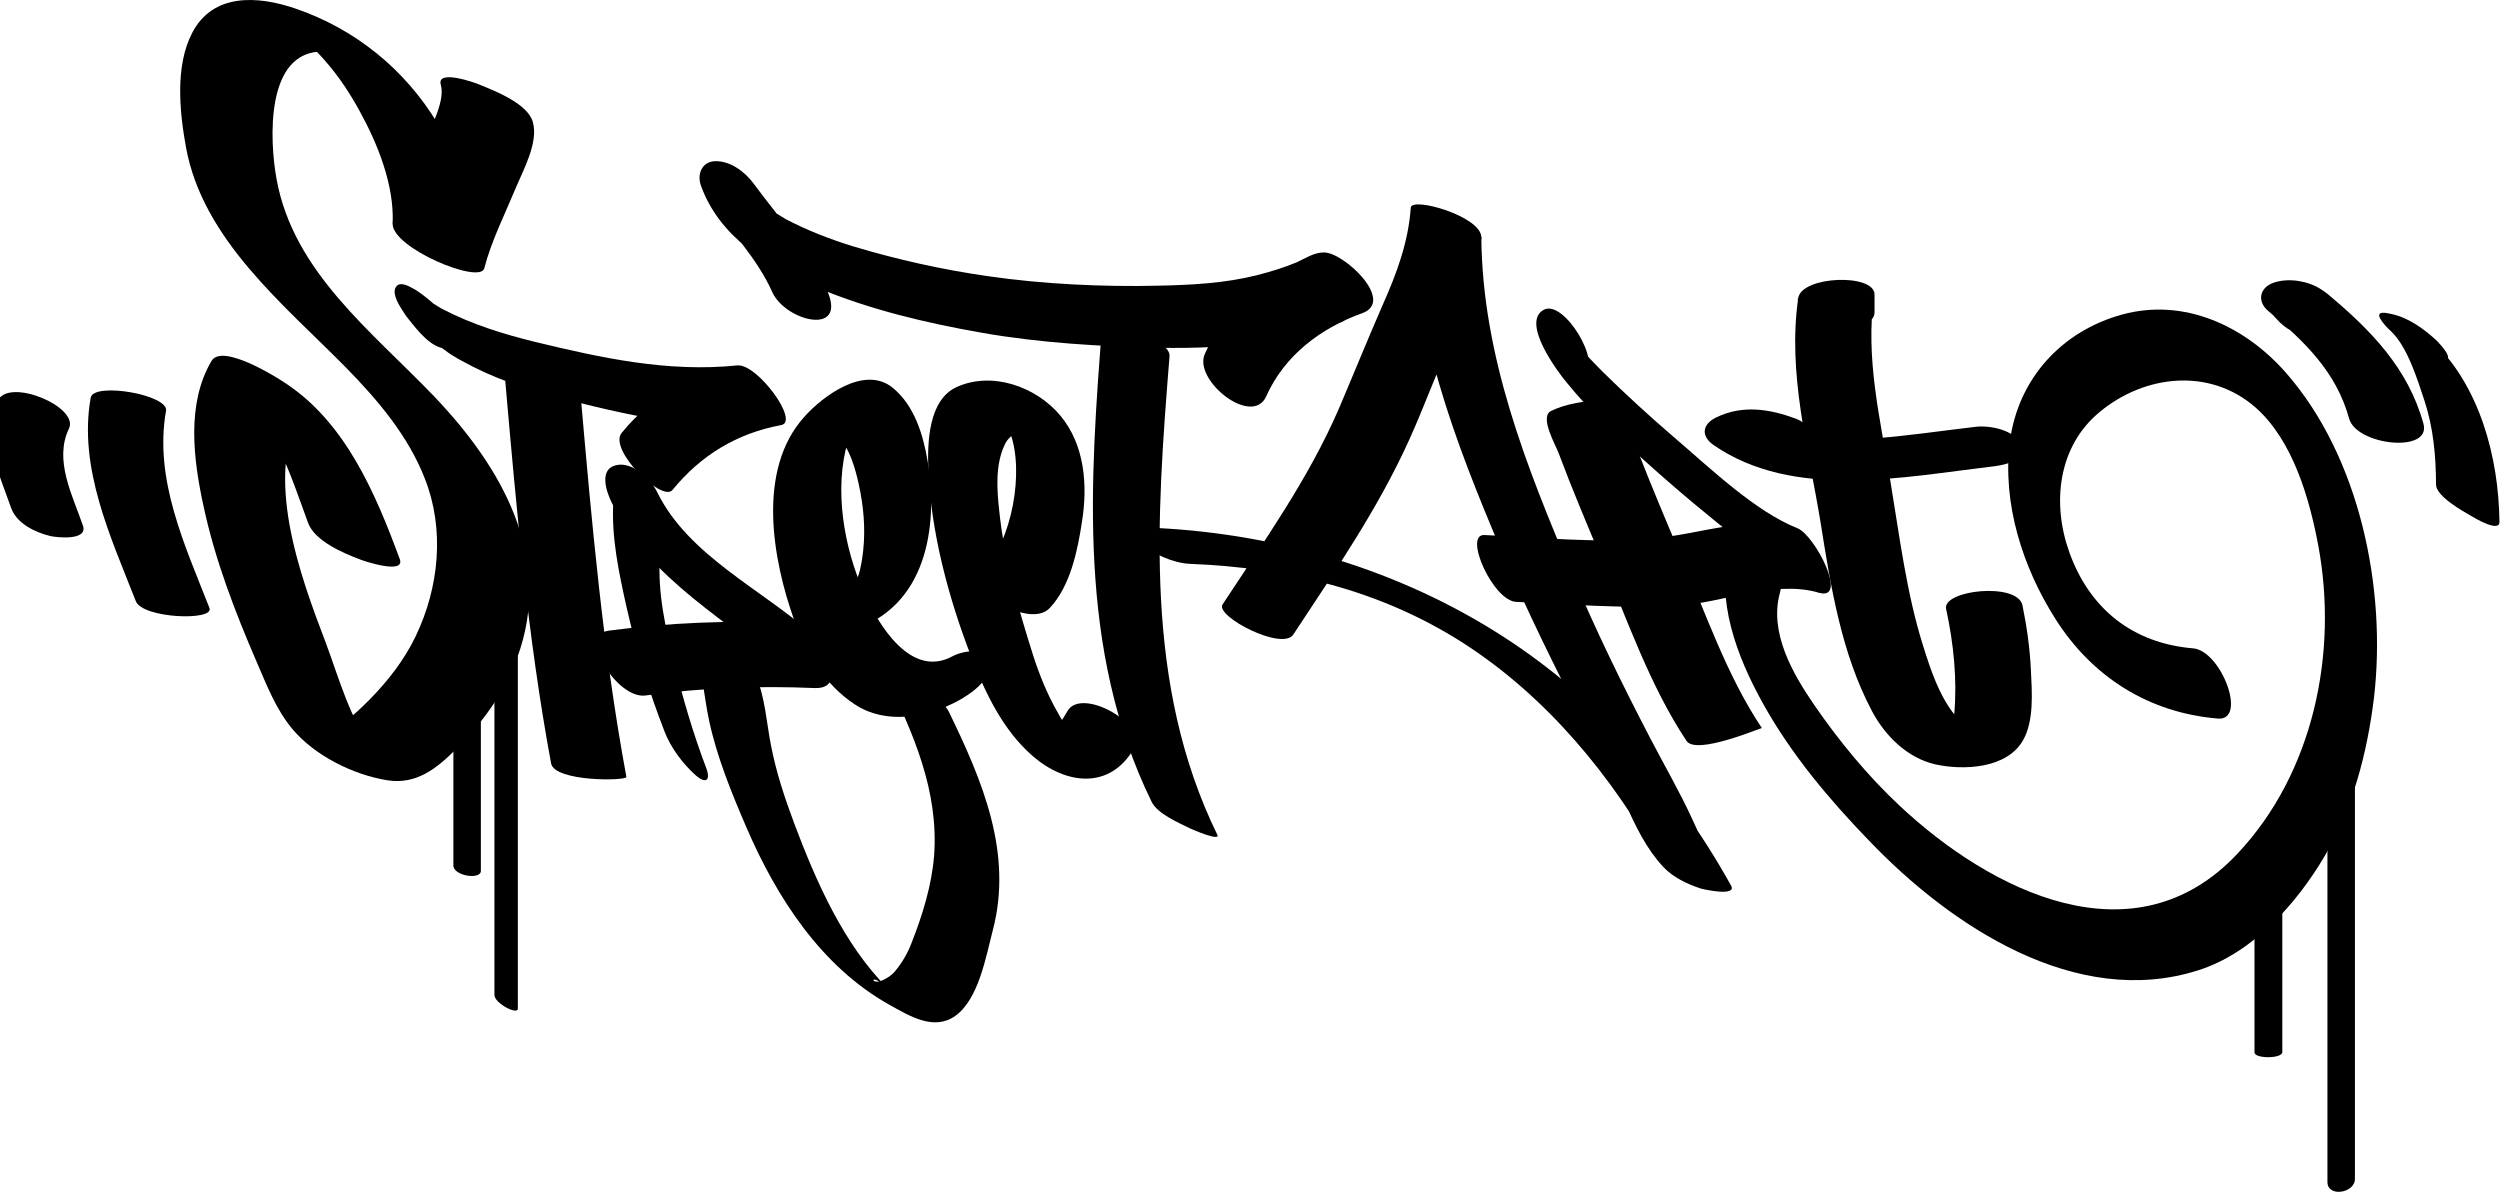 <svg width="1920" height="916" viewBox="0 0 1920 916" fill="none" xmlns="http://www.w3.org/2000/svg">
<path d="M338.556 65.157C342.464 78.706 328.394 102.416 323.444 114.401C315.627 133.161 306.508 151.66 301.297 171.461C324.746 182.926 348.196 194.39 371.645 205.854C373.469 165.99 356.012 127.95 335.95 94.599C310.937 53.172 272.637 22.167 226.78 6.534C197.859 -3.367 163.466 -5.452 147.573 25.293C134.285 50.827 137.932 86.262 142.883 113.359C155.91 184.228 218.182 233.993 265.862 282.456C290.354 307.468 313.543 334.826 326.31 367.655C341.682 406.738 337.253 451.031 319.275 488.55C310.677 506.528 298.17 522.682 284.361 536.752C277.848 543.266 271.334 549.779 263.517 554.99C260.912 556.554 258.046 558.117 255.18 559.159C235.378 567.497 298.17 588.862 286.967 575.574C269.249 554.209 259.87 519.295 250.229 493.761C230.428 441.651 201.507 364.529 232.772 311.637C213.752 305.905 194.732 300.173 175.712 294.441C208.281 315.806 223.914 367.134 236.681 401.787C241.892 415.596 264.038 424.976 276.545 429.666C278.89 430.708 311.458 441.651 307.029 429.405C288.53 379.38 265.602 324.925 219.484 294.441C212.189 289.49 170.501 263.435 162.424 277.245C142.883 310.334 148.615 353.586 156.432 389.281C165.29 430.448 180.663 470.312 197.338 508.873C204.894 526.33 211.929 544.568 224.174 559.42C241.371 580.264 271.334 595.115 297.649 599.284C319.535 602.671 335.168 590.425 350.02 575.574C370.603 554.99 387.018 532.583 397.179 505.225C425.579 428.103 385.194 358.536 333.084 304.081C285.664 254.577 225.477 208.981 212.45 137.851C206.978 108.409 203.33 38.06 248.927 39.623C255.961 39.884 240.328 36.757 236.16 33.631C241.11 37.018 245.279 41.708 249.187 46.137C259.609 57.862 268.468 71.15 276.024 84.959C290.093 110.493 302.86 142.019 301.558 171.722C300.776 190.221 368.519 218.621 371.906 206.114C377.377 185.01 387.539 164.948 395.876 144.885C401.609 131.076 413.854 109.19 409.164 93.557C405.256 79.748 380.765 70.108 369.3 65.418C366.174 63.854 334.908 52.651 338.556 65.157Z" fill="black"/>
<path d="M339.339 244.415C339.86 245.197 340.381 246.239 340.902 247.021C341.944 252.492 342.986 258.224 344.029 263.696L344.289 263.435C340.641 262.914 336.994 262.393 333.086 261.872C326.572 258.485 339.339 267.083 341.684 268.907C348.197 274.118 356.014 277.766 363.309 281.674C386.498 293.399 411.25 300.955 436.263 307.208C489.676 320.756 544.391 332.22 599.888 326.488C588.685 311.116 577.481 296.004 566.277 280.632C530.582 287.406 500.358 304.342 477.43 332.481C467.008 345.248 508.435 386.154 516.512 376.253C538.138 349.677 566.017 332.742 599.888 326.488C614.479 323.883 581.389 279.068 566.277 280.632C512.865 286.103 461.797 274.9 410.208 262.393C385.977 256.401 362.528 249.105 340.381 237.641C336.994 236.078 320.319 224.874 336.994 236.338C334.649 234.775 332.564 232.951 330.48 231.127C326.051 227.48 321.361 223.571 316.15 220.966C313.805 219.663 307.812 216.537 304.946 219.403L304.686 219.663C300.517 223.832 305.467 232.691 307.812 236.338C309.636 239.465 311.72 242.592 314.065 245.458C320.319 253.274 331.783 268.386 343.508 267.604C354.711 267.604 341.684 247.281 339.339 244.415Z" fill="black"/>
<path d="M388.061 292.878C396.659 390.844 405.257 489.332 423.235 586.256C425.841 600.586 481.598 599.805 481.077 596.678C463.099 499.754 454.501 401.527 445.903 303.3C444.6 290.012 387.54 287.927 388.061 292.878Z" fill="black"/>
<path d="M471.176 383.549C469.092 411.428 475.345 440.088 481.338 466.925C488.633 498.972 498.273 530.759 510.259 561.504C514.948 574.01 524.328 586.517 534.229 595.375C542.306 602.41 545.954 599.284 542.306 589.643C532.405 563.588 524.589 536.752 517.814 509.655C511.301 483.079 504.787 454.939 506.871 427.321C507.653 416.378 496.189 402.829 489.936 395.013C489.415 394.231 471.958 375.211 471.176 383.549Z" fill="black"/>
<path d="M469.874 386.154C499.316 446.341 560.545 476.825 608.746 519.555C608.225 505.746 607.704 492.198 607.183 478.388C560.545 476.304 513.385 478.128 467.268 484.381C443.558 487.508 473.782 537.012 495.668 534.146C538.659 528.153 582.17 526.59 625.682 528.414C650.955 529.456 633.499 495.585 624.119 487.247C585.036 452.594 528.497 426.539 504.787 378.077C499.837 367.915 485.767 354.367 473.261 357.233C459.452 360.36 465.965 378.338 469.874 386.154Z" fill="black"/>
<path d="M531.103 491.416C539.44 510.697 540.222 533.364 544.651 553.687C550.644 581.566 561.847 608.924 573.051 634.979C596.24 688.912 630.372 742.064 682.742 771.507C698.375 780.105 717.135 792.09 733.81 780.105C751.788 767.077 757.26 734.248 762.471 714.446C778.104 655.041 754.394 599.544 728.86 546.913C724.43 537.533 708.276 529.977 699.939 525.287C698.636 524.506 677.531 514.084 679.876 518.774C701.241 562.806 721.043 607.1 717.396 657.125C715.572 679.793 708.537 702.722 700.199 723.826C697.073 732.164 692.643 739.72 686.911 746.494C684.566 749.099 681.7 750.923 678.574 752.486C667.891 757.958 667.37 744.931 682.221 759.521C648.089 725.65 626.724 676.927 610.049 632.634C602.754 613.093 595.979 592.77 592.071 572.186C588.684 554.99 587.642 535.709 580.607 519.295C576.699 510.175 559.763 502.098 551.686 497.669C550.123 496.887 529.018 486.465 531.103 491.416Z" fill="black"/>
<path d="M654.603 483.86C710.882 466.403 721.043 405.435 712.445 354.367C709.058 334.044 702.284 311.376 685.608 297.828C663.983 280.11 631.675 304.342 617.605 320.235C580.868 361.141 593.374 429.927 610.049 476.565C618.908 501.578 633.759 526.069 656.427 540.92C680.397 556.814 711.924 551.082 735.634 538.315C745.535 532.843 761.168 522.682 759.605 509.134C758.041 496.106 739.021 500.014 731.726 503.923C699.939 521.379 674.926 480.734 663.462 454.939C648.089 420.547 640.273 375.472 651.216 338.734C651.998 336.129 653.04 334.044 654.343 331.439C653.3 333.523 660.856 323.883 656.427 328.312C652.519 332.22 645.484 334.826 640.273 334.305C642.357 334.565 640.012 333.784 643.399 336.129C651.998 342.121 657.209 360.881 659.554 372.084C663.201 388.499 664.764 405.956 662.941 422.631C662.159 429.405 661.117 437.222 658.772 443.214C658.511 444.257 653.821 452.334 656.166 448.947C653.561 452.855 660.856 445.559 664.243 444.517C651.998 448.425 637.146 458.066 634.02 471.354C630.633 484.642 645.223 486.987 654.603 483.86Z" fill="black"/>
<path d="M806.244 466.925C822.137 449.989 827.609 422.631 830.996 400.485C835.425 372.606 833.08 341.861 814.581 319.454C796.082 297.046 761.95 284.8 734.592 297.307C712.967 307.208 712.185 340.298 712.967 360.099C714.791 408.301 728.6 459.89 746.057 504.704C756.739 532.323 770.288 560.722 792.956 580.524C818.75 602.931 852.621 606.579 870.86 574.792C881.542 556.032 830.475 527.372 819.792 546.132C817.187 550.561 814.842 554.99 810.673 558.377C803.117 564.631 817.187 559.42 823.44 564.37C821.095 562.546 814.581 551.343 811.715 546.132C804.159 532.844 798.167 517.992 793.477 503.402C782.012 467.185 771.33 430.187 767.422 392.407C765.598 375.993 764.295 356.973 771.59 341.6C773.935 336.65 777.323 333.523 782.534 332.221C777.062 333.523 771.33 320.235 775.759 332.221C786.963 362.444 777.062 415.336 754.915 439.306C741.888 452.334 790.611 483.6 806.244 466.925Z" fill="black"/>
<path d="M635.322 223.311C622.034 193.087 598.063 167.293 578.783 140.977C572.269 132.118 561.065 123.52 549.341 123.781C539.44 124.041 535.271 133.161 538.137 142.019C552.207 182.144 590.247 205.333 627.766 220.966C668.151 237.902 711.402 248.063 754.393 255.619C798.947 263.435 844.804 266.041 889.879 267.083C917.497 267.604 945.376 266.562 972.734 262.393C985.501 260.569 998.007 257.703 1010.51 254.316C1017.29 252.492 1024.06 249.887 1030.58 247.281C1033.18 246.239 1039.43 241.549 1041.26 241.549C1031.36 225.916 1021.72 210.283 1011.82 194.911C973.515 208.459 941.989 234.514 925.314 271.773C916.194 292.096 961.79 328.312 972.473 304.342C986.543 272.815 1014.42 251.971 1046.21 240.507C1071.74 231.388 1032.4 193.869 1016.77 193.869C1009.21 193.869 1002.7 198.298 995.922 201.425C986.022 205.593 975.6 208.72 965.438 211.325C940.686 217.579 914.892 218.882 889.358 219.403C846.367 220.445 799.729 218.1 758.822 212.107C723.909 207.157 688.995 199.34 655.124 189.179C637.406 183.707 619.95 176.933 603.535 168.335C599.887 166.25 592.071 161.3 590.768 160.258C585.818 156.089 585.297 155.047 584.515 153.484C570.966 153.744 557.418 154.005 544.13 154.265C560.805 176.933 581.649 198.559 593.113 224.353C603.274 246.76 650.694 258.485 635.322 223.311Z" fill="black"/>
<path d="M846.889 244.415C836.988 370 827.348 498.972 884.408 615.698C888.837 625.078 905.773 632.113 914.111 636.282C915.153 636.803 937.3 646.443 934.955 641.232C878.416 525.548 888.316 397.618 898.217 273.336C898.999 259.788 846.889 245.457 846.889 244.415Z" fill="black"/>
<path d="M993.316 487.247C1025.36 438.525 1058.45 390.584 1082.42 337.431C1093.63 312.679 1102.75 287.145 1113.95 262.654C1125.68 236.859 1136.1 210.805 1137.92 182.144C1119.94 174.588 1101.7 167.032 1083.73 159.476C1084.51 253.274 1117.34 338.995 1153.55 424.194C1172.84 469.269 1194.46 513.302 1217.13 556.814C1227.55 576.876 1239.01 596.678 1248.39 617.262C1256.21 634.718 1264.29 651.654 1277.32 665.724C1284.87 673.801 1295.81 679.012 1306.24 682.399C1307.8 682.92 1334.38 688.913 1329.43 680.054C1285.13 600.586 1224.94 532.583 1147.3 484.381C1067.57 434.877 974.296 408.561 880.759 405.174C870.337 404.653 867.21 409.864 875.809 417.16C885.709 425.497 901.082 432.532 914.109 433.053C988.366 435.919 1059.76 453.115 1122.81 493.24C1187.69 534.667 1238.23 596.157 1275.23 662.858C1292.69 667.548 1310.14 672.237 1327.34 676.927C1314.57 663.118 1307.54 646.183 1299.72 629.247C1290.08 608.142 1278.36 588.08 1267.68 567.497C1246.05 526.069 1225.73 484.381 1207.49 441.391C1172.31 358.536 1138.44 273.597 1137.66 182.144C1137.4 165.99 1083.99 150.878 1083.47 159.476C1081.64 185.792 1072.78 209.762 1062.1 233.733C1050.38 260.569 1039.43 287.667 1027.97 314.503C1004.78 367.916 970.649 415.857 938.862 464.319C933.39 473.438 984.979 500.275 993.316 487.247Z" fill="black"/>
<path d="M1191.34 315.545C1181.96 319.975 1194.72 341.6 1197.07 348.114C1207.23 375.211 1218.43 401.787 1229.64 428.363C1249.18 474.741 1267.15 526.851 1295.29 569.06C1302.85 580.264 1352.88 558.638 1353.14 559.159C1326.3 519.295 1309.62 470.051 1290.6 426.018C1279.4 399.703 1268.2 373.127 1257.78 346.29C1254.91 339.255 1242.14 316.848 1245.27 308.771C1243.97 309.813 1242.92 310.855 1241.62 311.898C1241.62 311.898 1241.62 311.898 1241.88 311.898C1252.56 306.687 1232.76 306.947 1230.42 307.208C1217.65 307.989 1203.06 309.813 1191.34 315.545Z" fill="black"/>
<path d="M1185.6 237.902C1167.88 247.542 1196.28 285.582 1203.32 293.92C1220.78 315.545 1241.62 334.566 1262.2 353.065C1286.69 375.211 1312.23 396.576 1338.28 416.899C1356.26 430.708 1375.8 447.123 1397.17 455.46C1391.7 439.046 1386.22 422.631 1380.75 405.956C1343.76 395.013 1307.02 410.125 1269.76 413.512C1226.77 417.42 1183.26 412.73 1140.01 410.907C1123.59 410.125 1146.78 461.714 1164.5 462.235C1205.14 464.059 1245.79 467.446 1286.43 465.361C1321.87 463.537 1362.25 445.039 1396.91 455.2C1419.84 461.974 1394.04 411.167 1380.49 405.696C1347.66 392.668 1313.53 359.578 1285.39 335.608C1266.89 319.714 1248.65 303.039 1231.2 285.843C1224.16 278.808 1217.65 272.034 1214.52 267.865C1213.48 266.823 1212.7 265.52 1211.92 264.478C1207.49 259.006 1215.56 270.21 1212.18 264.999C1215.3 270.21 1220.52 285.061 1216.35 287.146C1230.94 279.85 1201.23 229.564 1185.6 237.902Z" fill="black"/>
<path d="M1373.72 445.038C1385.44 445.038 1366.95 437.743 1364.86 436.961C1352.62 432.792 1338.55 428.624 1325.52 428.624C1313.79 428.624 1332.29 435.919 1334.38 436.701C1346.62 440.869 1360.69 445.038 1373.72 445.038Z" fill="black"/>
<path d="M1328.38 418.462C1317.18 460.671 1333.86 504.183 1354.18 540.66C1375.8 579.482 1404.72 613.874 1435.47 645.661C1498 711.059 1594.4 775.154 1688.2 745.191C1730.15 731.903 1763.76 694.123 1785.39 657.386C1807.01 620.388 1817.96 578.439 1823.17 536.23C1833.07 452.594 1812.48 351.24 1755.68 286.364C1724.16 250.408 1677.52 228.522 1629.84 241.549C1583.2 254.316 1549.85 291.053 1543.6 338.994C1537.6 386.414 1553.24 435.398 1578.51 475.262C1606.91 520.076 1650.42 547.434 1703.31 551.863C1726.24 553.687 1705.92 499.753 1684.29 497.93C1637.92 494.021 1605.09 467.706 1589.45 424.715C1575.65 386.936 1580.33 342.903 1612.64 316.327C1647.3 287.666 1697.06 282.195 1732.24 312.939C1760.9 338.213 1773.66 382.767 1780.44 418.983C1795.81 501.317 1776.79 593.551 1718.43 655.562C1639.22 739.98 1529.01 684.483 1458.92 618.825C1434.43 595.896 1412.54 569.32 1393.52 541.702C1376.85 517.471 1358.61 485.944 1366.94 455.46C1370.59 442.172 1362.78 426.278 1353.14 417.159C1346.1 410.385 1332.03 405.174 1328.38 418.462Z" fill="black"/>
<path d="M1439.64 239.986C1439.64 235.296 1439.64 230.867 1439.64 226.177C1439.64 209.762 1383.36 211.847 1381.02 229.043C1372.68 287.145 1388.83 343.945 1398.21 401.266C1406.03 450.51 1414.11 501.838 1437.82 546.392C1447.98 565.412 1464.91 582.087 1486.28 587.038C1507.64 591.728 1540.47 590.425 1553.24 569.32C1562.36 554.208 1560.53 531.541 1559.75 514.865C1558.97 498.19 1556.63 481.255 1553.24 464.84C1549.33 446.862 1491.49 453.115 1494.62 467.706C1500.35 494.022 1503.21 521.64 1500.87 548.476C1500.35 554.469 1499.04 560.201 1496.44 565.673C1495.92 566.454 1495.4 567.236 1494.88 568.018C1517.28 569.581 1523.02 566.975 1511.55 560.462C1507.9 557.074 1504.52 553.166 1501.39 549.258C1489.14 534.146 1482.63 514.084 1476.9 495.845C1464.13 455.2 1458.92 412.209 1451.89 370C1444.07 321.538 1432.34 275.421 1439.38 226.177C1419.84 227.219 1400.3 228.261 1380.76 229.043C1380.76 233.733 1380.76 238.162 1380.76 242.852C1381.02 259.006 1439.64 257.182 1439.64 239.986Z" fill="black"/>
<path d="M1379.19 321.538C1358.87 313.982 1338.28 310.855 1318.22 320.496C1307.28 325.707 1305.98 334.826 1316.14 341.861C1377.37 384.07 1461.52 366.352 1530.05 358.275C1537.6 357.494 1557.41 354.107 1552.2 341.6C1547.51 330.136 1527.96 326.488 1517.28 327.791C1490.18 330.918 1463.35 335.087 1436.25 336.91C1410.72 338.734 1381.54 339.776 1359.65 324.404C1358.87 331.439 1358.35 338.734 1357.57 345.769C1354.18 345.509 1350.79 345.248 1347.4 344.727C1359.39 349.156 1376.85 351.241 1387.79 342.903C1398.73 335.347 1388.05 324.925 1379.19 321.538Z" fill="black"/>
<path d="M1801.8 240.247C1795.55 233.212 1790.34 226.959 1782.26 222.008C1772.62 215.755 1758.03 213.41 1747.09 216.797C1735.62 220.184 1732.76 231.127 1742.14 238.944C1770.02 262.393 1794.25 285.582 1804.15 321.538C1809.88 342.121 1867.46 348.375 1861.21 325.446C1849.48 282.716 1820.56 253.274 1787.47 225.656C1774.18 231.388 1760.64 237.12 1747.35 242.591C1744.48 240.768 1745 241.549 1748.65 245.197C1758.03 255.88 1772.36 260.83 1786.69 259.527C1795.03 258.746 1811.44 250.929 1801.8 240.247Z" fill="black"/>
<path d="M1837.24 241.289C1834.63 240.768 1832.03 239.986 1829.42 240.247C1822.13 241.028 1835.15 253.535 1836.2 254.316C1848.96 266.301 1856.52 291.314 1861.99 307.729C1868.76 328.312 1870.85 350.198 1870.85 372.085C1870.85 381.204 1891.69 392.668 1897.95 396.316C1900.55 397.879 1919.83 409.343 1919.57 400.745C1919.05 351.501 1904.46 295.744 1867.2 261.091C1869.55 265.78 1871.63 270.47 1873.98 275.16C1874.24 275.421 1874.76 275.421 1875.02 275.681C1887.26 278.547 1873.98 264.217 1871.63 261.872C1862.25 253.013 1850 244.155 1837.24 241.289Z" fill="black"/>
<path d="M69.669 305.384C60.029 359.318 85.042 412.47 104.322 461.714C109.533 475.002 164.77 477.086 160.861 466.925C142.102 418.984 118.131 368.176 127.511 315.545C129.856 303.3 72.014 293.138 69.669 305.384Z" fill="black"/>
<path d="M-1.721 307.729C-14.749 334.826 -0.679 363.747 8.44 389.802C12.609 402.048 26.939 408.822 38.664 411.688C43.093 412.73 67.846 415.597 63.677 403.611C55.6 380.162 41.27 353.325 52.994 329.094C60.811 312.419 6.877 289.751 -1.721 307.729Z" fill="black"/>
<path d="M1787.47 509.394C1787.47 642.275 1787.47 774.894 1787.47 907.775C1787.47 919.76 1808.58 916.373 1808.58 905.43C1808.58 772.549 1808.58 639.93 1808.58 507.049C1808.58 495.064 1787.47 498.451 1787.47 509.394Z" fill="black"/>
<path d="M1731.45 679.794C1731.45 722.524 1731.45 765.514 1731.45 808.244C1731.45 813.195 1752.82 813.195 1752.82 807.984C1752.82 765.254 1752.82 722.263 1752.82 679.533C1753.08 674.582 1731.45 674.583 1731.45 679.794Z" fill="black"/>
<path d="M379.723 468.748C379.723 567.236 379.723 665.724 379.723 764.211C379.723 770.464 397.701 779.844 397.701 774.633C397.701 676.146 397.701 577.658 397.701 479.17C397.44 473.178 379.723 463.537 379.723 468.748Z" fill="black"/>
<path d="M348.196 531.801C348.196 576.094 348.196 620.388 348.196 664.681C348.196 672.758 369.301 675.885 369.301 668.85C369.301 624.557 369.301 580.263 369.301 535.97C369.04 527.893 348.196 524.766 348.196 531.801Z" fill="black"/>
</svg>
